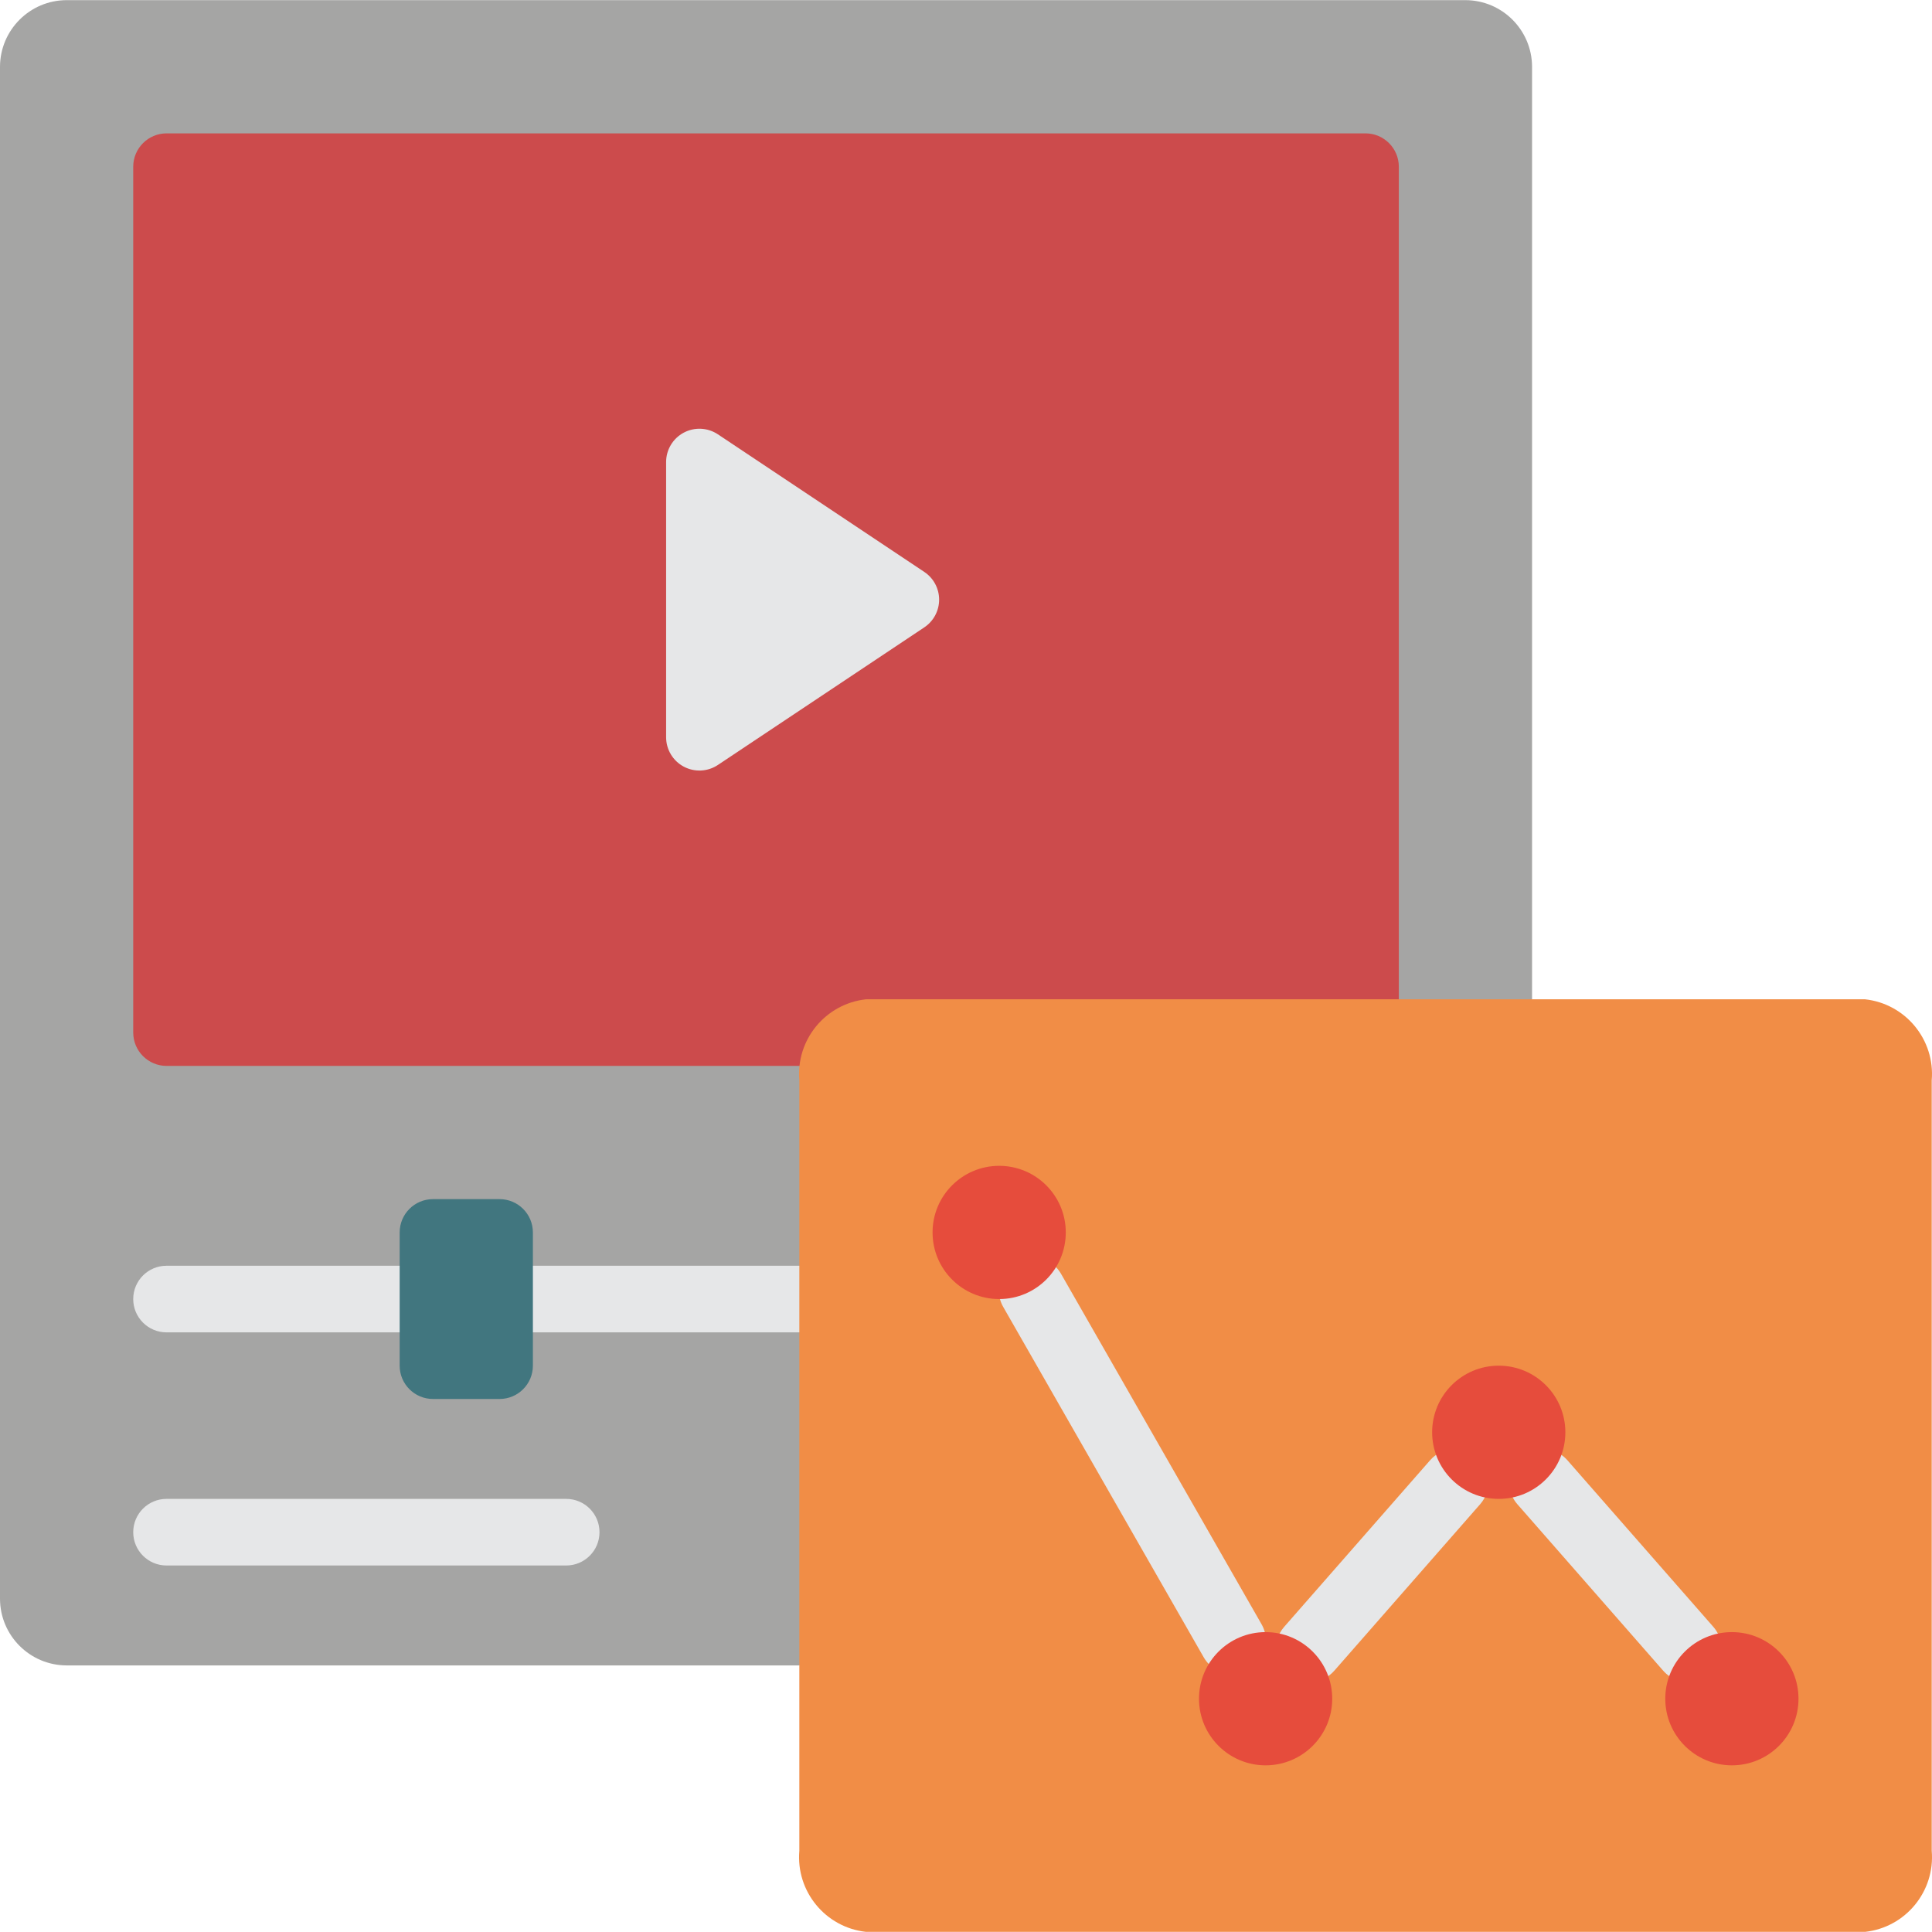 <?xml version="1.0" encoding="iso-8859-1"?>
<!-- Generator: Adobe Illustrator 19.0.0, SVG Export Plug-In . SVG Version: 6.00 Build 0)  -->
<svg version="1.1" id="Capa_1" xmlns="http://www.w3.org/2000/svg" xmlns:xlink="http://www.w3.org/1999/xlink" x="0px" y="0px"
	 viewBox="0 0 512.073 512.073" style="enable-background:new 0 0 512.073 512.073;" xml:space="preserve">
<g>
	<path style="fill:#A5A5A4;" d="M211.862,441.416H17.655C7.916,441.387,0.029,433.5,0,423.761V17.692
		C0.029,7.953,7.916,0.065,17.655,0.037h370.759c9.739,0.029,17.627,7.916,17.655,17.655v247.172L211.862,441.416z"/>
	<path style="fill:#CC4B4C;" d="M211.862,282.519H44.138c-4.869-0.014-8.813-3.958-8.828-8.828V44.175
		c0.014-4.869,3.958-8.813,8.828-8.828h317.793c4.869,0.014,8.813,3.958,8.828,8.828v238.345H211.862z"/>
	<g>
		<path style="fill:#E6E7E8;" d="M176.552,122.462v72.942c0,3.255,1.792,6.247,4.662,7.783c2.87,1.536,6.353,1.368,9.062-0.438
			l54.706-36.471c2.456-1.637,3.931-4.393,3.931-7.345c0-2.952-1.475-5.708-3.931-7.345l-54.706-36.471
			c-2.709-1.806-6.192-1.974-9.062-0.438C178.344,116.215,176.552,119.207,176.552,122.462z"/>
		<path style="fill:#E6E7E8;" d="M256,353.14H44.138c-4.875,0-8.828-3.952-8.828-8.828s3.952-8.828,8.828-8.828H256
			c4.875,0,8.828,3.952,8.828,8.828S260.875,353.14,256,353.14z"/>
	</g>
	<path style="fill:#41767F;" d="M114.759,317.83h17.655c4.875,0,8.828,3.952,8.828,8.828v35.31c0,4.875-3.952,8.828-8.828,8.828
		h-17.655c-4.875,0-8.828-3.952-8.828-8.828v-35.31C105.931,321.782,109.883,317.83,114.759,317.83z"/>
	<path style="fill:#E6E7E8;" d="M150.069,414.933H44.138c-4.875,0-8.828-3.952-8.828-8.828s3.952-8.828,8.828-8.828h105.931
		c4.875,0,8.828,3.952,8.828,8.828S154.944,414.933,150.069,414.933z"/>
	<path style="fill:#F18D46;" d="M400.596,512.037h93.749c10.741-1.189,18.575-10.726,17.655-21.493V286.357
		c0.919-10.767-6.914-20.304-17.655-21.493H229.517c-10.741,1.189-18.575,10.726-17.655,21.493v204.186
		c-0.919,10.767,6.914,20.304,17.655,21.493H400.596z"/>
	<g>
		<path style="fill:#E6E7E8;" d="M281.233,337.636c-1.566-2.738-4.474-4.433-7.628-4.445c-3.154-0.013-6.076,1.658-7.664,4.384
			c-1.588,2.725-1.602,6.091-0.036,8.829l53.138,92.862c1.566,2.738,4.474,4.433,7.628,4.445s6.076-1.658,7.664-4.384
			c1.588-2.725,1.602-6.091,0.036-8.829L281.233,337.636z"/>
		<path style="fill:#E6E7E8;" d="M454.112,431.188l-38.664-44.138c-2.077-2.373-5.263-3.458-8.357-2.845s-5.626,2.829-6.642,5.815
			s-0.363,6.287,1.715,8.66l38.664,44.138c2.077,2.373,5.263,3.458,8.357,2.845s5.626-2.829,6.642-5.815
			C456.843,436.862,456.189,433.561,454.112,431.188z"/>
		<path style="fill:#E6E7E8;" d="M379.034,387.05l-38.664,44.138c-3.211,3.668-2.841,9.245,0.828,12.457
			c3.668,3.211,9.245,2.841,12.457-0.828l38.664-44.138c3.211-3.668,2.841-9.246-0.828-12.457
			C387.823,383.011,382.246,383.381,379.034,387.05z"/>
	</g>
	<g>
		<circle style="fill:#E64C3C;" cx="264.828" cy="326.657" r="17.655"/>
		<circle style="fill:#E64C3C;" cx="335.448" cy="450.244" r="17.655"/>
		<circle style="fill:#E64C3C;" cx="397.241" cy="379.623" r="17.655"/>
		<circle style="fill:#E64C3C;" cx="459.034" cy="450.244" r="17.655"/>
	</g>
</g>
<g>
</g>
<g>
</g>
<g>
</g>
<g>
</g>
<g>
</g>
<g>
</g>
<g>
</g>
<g>
</g>
<g>
</g>
<g>
</g>
<g>
</g>
<g>
</g>
<g>
</g>
<g>
</g>
<g>
</g>
</svg>
